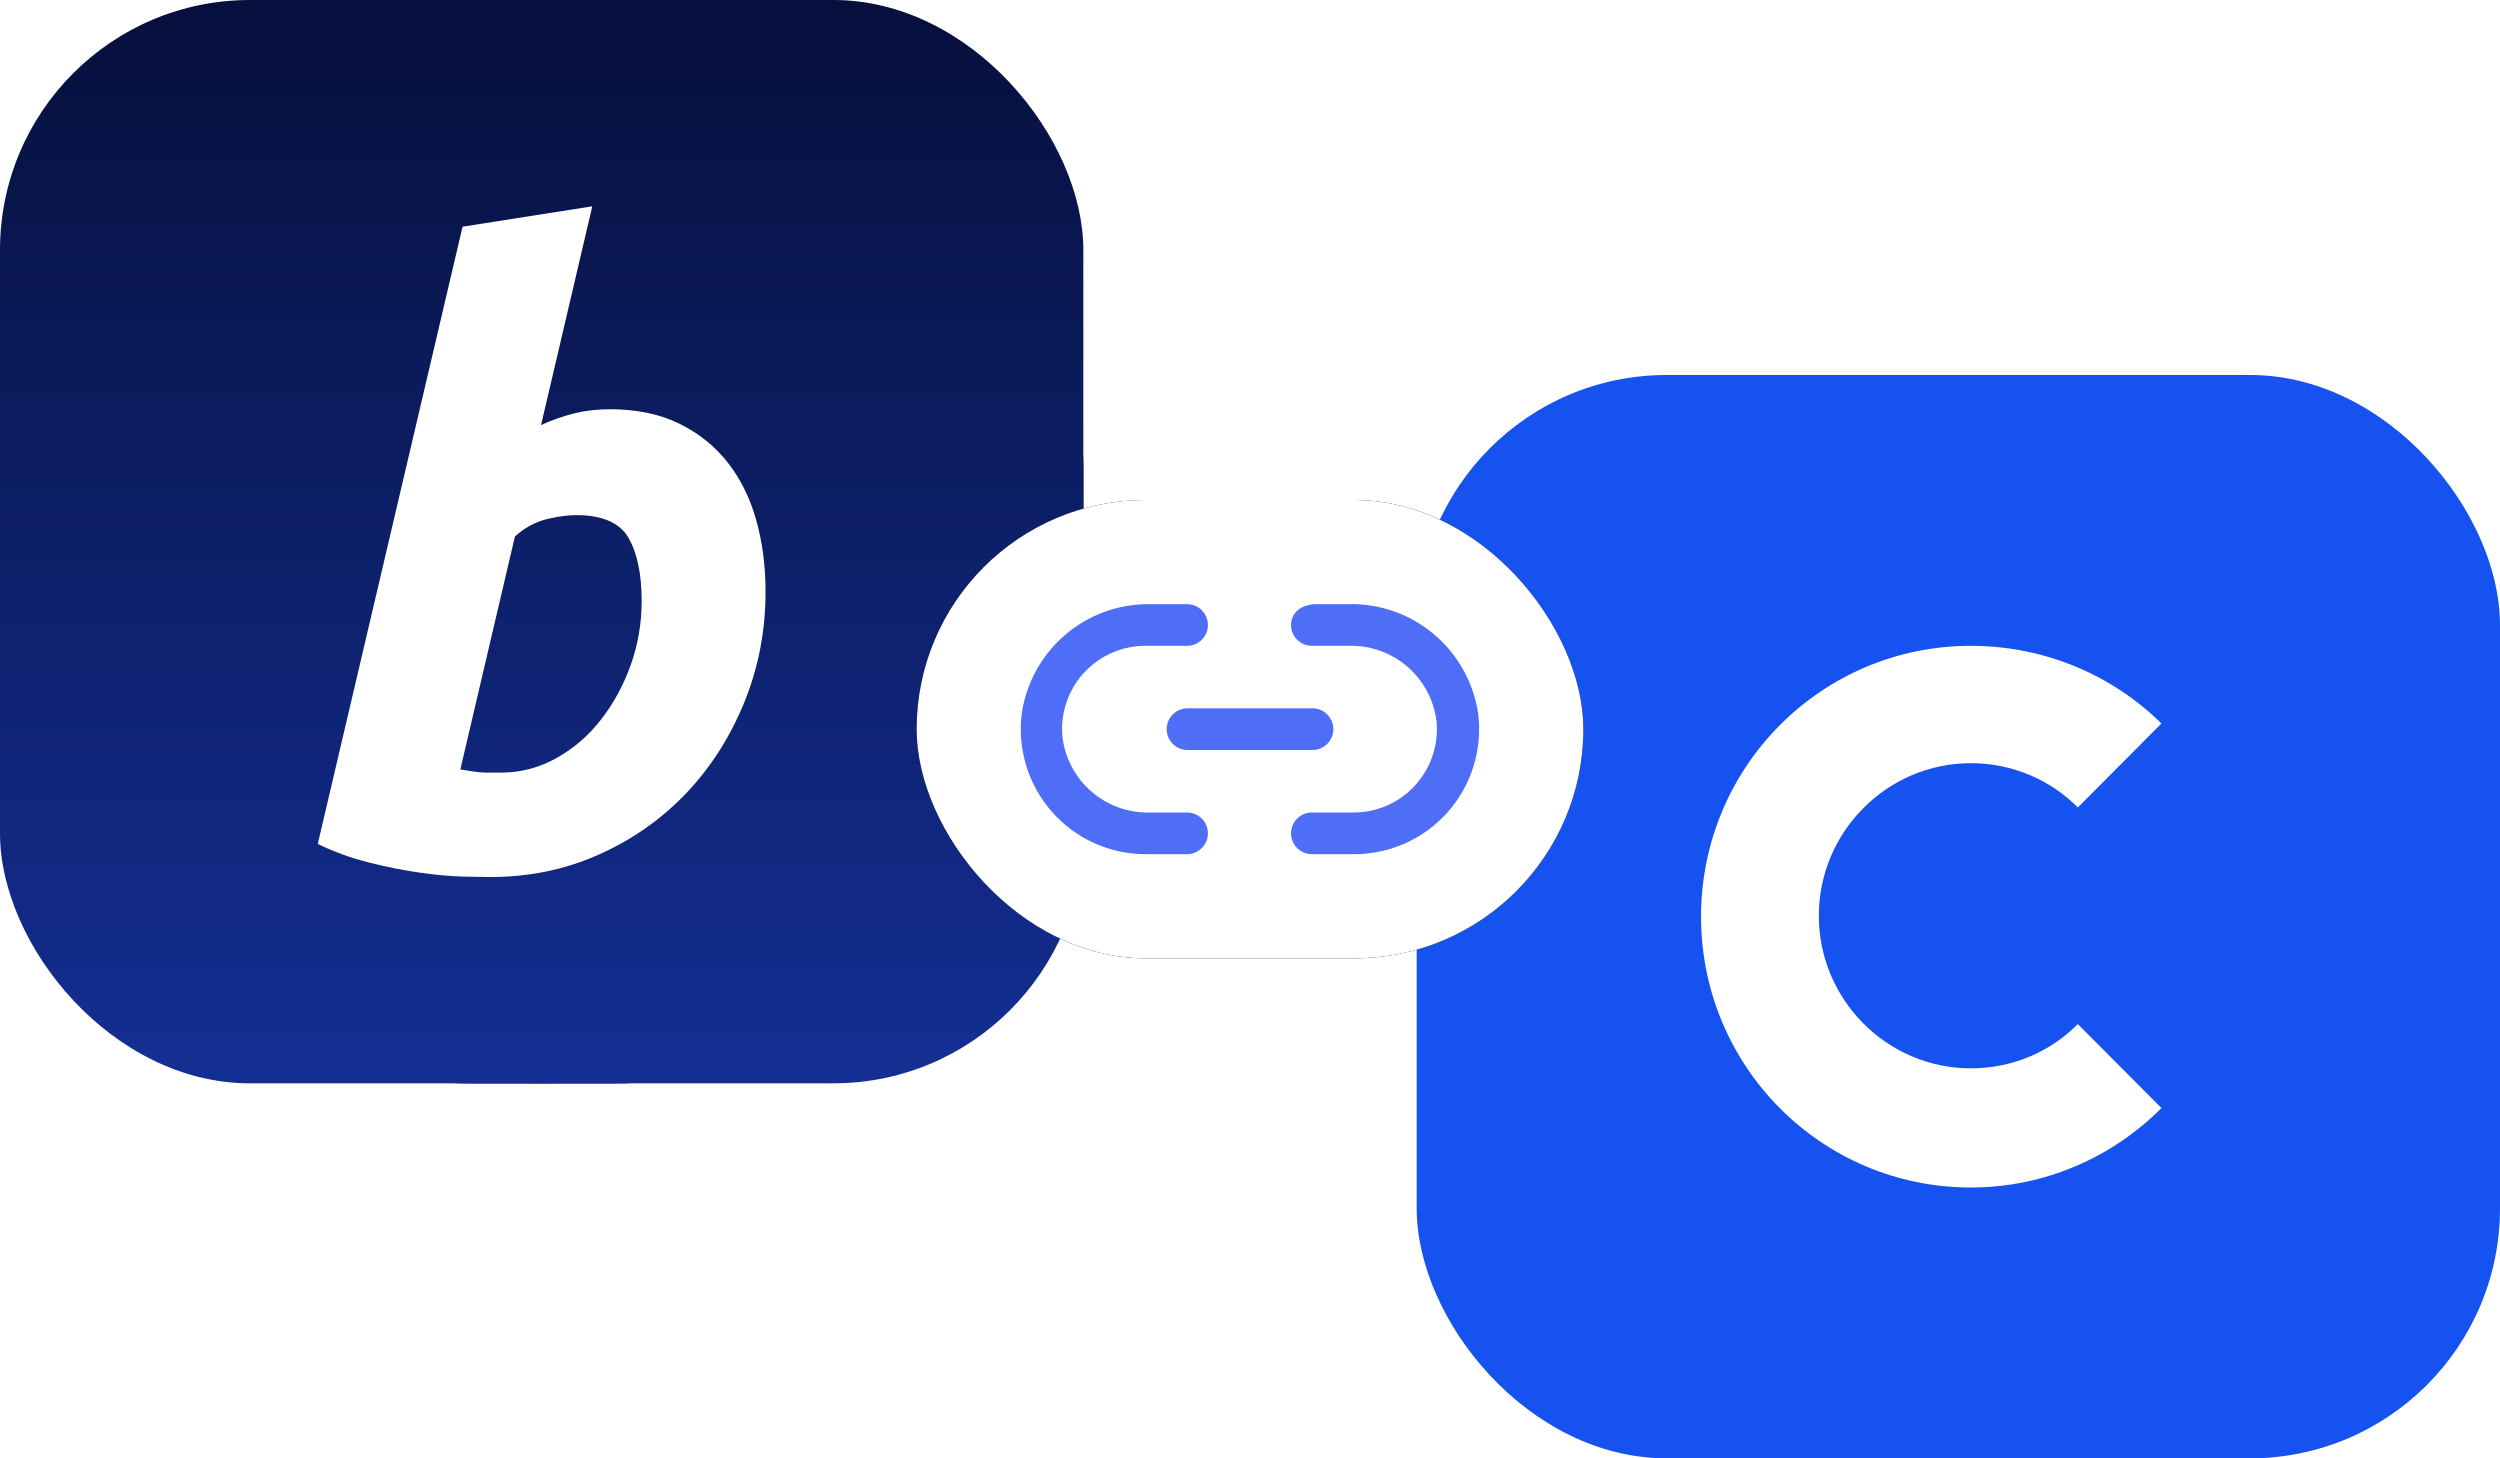 <svg xmlns="http://www.w3.org/2000/svg" xmlns:xlink="http://www.w3.org/1999/xlink" width="120" height="70" viewBox="0 0 120 70">
  <defs>
    <linearGradient id="connect-coinbase-a" x1="98.699%" x2="8.314%" y1="50%" y2="50%">
      <stop offset="0%" stop-color="#253483"/>
      <stop offset="100%" stop-color="#16225C"/>
    </linearGradient>
    <linearGradient id="connect-coinbase-b" x1="50%" x2="50%" y1="24.541%" y2="100%">
      <stop offset="0%" stop-color="#142F94"/>
      <stop offset="100%" stop-color="#081A52"/>
    </linearGradient>
    <linearGradient id="connect-coinbase-c" x1="50%" x2="50%" y1="0%" y2="100%">
      <stop offset="0%" stop-color="#060F3C"/>
      <stop offset="100%" stop-color="#142F94"/>
    </linearGradient>
    <rect id="connect-coinbase-e" width="32" height="22" x="0" y="0" rx="11"/>
    <filter id="connect-coinbase-d" width="193.8%" height="236.4%" x="-46.9%" y="-68.2%" filterUnits="objectBoundingBox">
      <feOffset in="SourceAlpha" result="shadowOffsetOuter1"/>
      <feGaussianBlur in="shadowOffsetOuter1" result="shadowBlurOuter1" stdDeviation="5"/>
      <feColorMatrix in="shadowBlurOuter1" values="0 0 0 0 0   0 0 0 0 0   0 0 0 0 0  0 0 0 0.1 0"/>
    </filter>
  </defs>
  <g fill="none" fill-rule="evenodd">
    <g transform="translate(68 18)">
      <rect width="52" height="52" fill="#1652F0" rx="12"/>
      <path fill="#FFF" fill-rule="nonzero" d="M31.736,31.157 C30.398,32.5 28.585,33.28 26.599,33.28 C22.585,33.28 19.304,29.987 19.304,25.957 C19.304,21.927 22.585,18.633 26.599,18.633 C28.628,18.633 30.441,19.457 31.736,20.757 L35.75,16.727 C33.419,14.43 30.182,13 26.599,13 C19.434,13 13.65,18.807 13.65,26 C13.65,33.193 19.434,39 26.599,39 C30.182,39 33.419,37.527 35.75,35.187 L31.736,31.157 Z"/>
    </g>
    <g fill-rule="nonzero">
      <circle cx="26" cy="26" r="26" fill="#214497"/>
      <rect width="52" height="52" fill="url(#connect-coinbase-a)" rx="22.5"/>
      <rect width="52" height="52" fill="url(#connect-coinbase-b)" rx="22.5"/>
      <rect width="52" height="52" fill="url(#connect-coinbase-c)" rx="12"/>
      <path fill="#FFF" d="M24.051,37.085 C24.988,37.085 25.872,36.854 26.702,36.392 C27.532,35.93 28.249,35.312 28.852,34.538 C29.454,33.763 29.929,32.887 30.278,31.909 C30.625,30.931 30.8,29.912 30.8,28.853 C30.8,27.549 30.585,26.53 30.157,25.797 C29.728,25.063 28.838,24.727 27.687,24.727 C27.312,24.727 26.923,24.764 26.321,24.9 C25.718,25.036 25.198,25.318 24.716,25.752 L22.097,36.931 C22.872,37.069 23.14,37.085 23.328,37.085 L24.051,37.085 L24.051,37.085 Z M29.273,19.643 C30.559,19.643 31.67,19.874 32.608,20.336 C33.545,20.798 34.321,21.422 34.938,22.21 C35.553,22.998 36.008,23.922 36.303,24.981 C36.598,26.041 36.746,27.182 36.746,28.404 C36.746,30.279 36.404,32.052 35.721,33.723 C35.038,35.393 34.107,36.847 32.929,38.083 C31.75,39.32 30.358,40.298 28.751,41.017 C27.144,41.737 25.403,42.097 23.529,42.097 C23.288,42.097 22.866,42.09 22.263,42.077 C21.661,42.063 20.971,42.002 20.194,41.893 C19.417,41.784 18.594,41.622 17.724,41.404 C16.853,41.187 16.03,40.889 15.253,40.508 L22.203,10.881 L28.43,9.903 L25.97,20.403 C26.505,20.159 27.01,19.983 27.546,19.847 C28.081,19.711 28.657,19.643 29.273,19.643 L29.273,19.643 Z"/>
    </g>
    <g transform="translate(44 24)">
      <use fill="#000" filter="url(#connect-coinbase-d)" xlink:href="#connect-coinbase-e"/>
      <use fill="#FFF" xlink:href="#connect-coinbase-e"/>
      <g fill="#4F6EF7" fill-rule="nonzero" transform="translate(4.998 4.998)">
        <path d="M7.002,6.002 C7.002,6.554 7.45,7.002 8.002,7.002 L14.002,7.002 C14.555,7.002 15.002,6.554 15.002,6.002 C15.002,5.45 14.555,5.002 14.002,5.002 L8.002,5.002 C7.45,5.002 7.002,5.45 7.002,6.002 Z"/>
        <path d="M7.984,10.002 L6.198,10.002 C4.073,10.059 2.254,8.487 1.998,6.372 C1.894,5.248 2.268,4.133 3.028,3.301 C3.788,2.469 4.863,1.997 5.988,2.002 L7.984,2.002 C8.535,2.002 8.982,1.554 8.982,1.002 C8.982,0.45 8.535,0.002 7.984,0.002 L6.198,0.002 C3.14,-0.039 0.519,2.183 0.052,5.212 C-0.175,6.926 0.347,8.655 1.484,9.956 C2.621,11.257 4.263,12.002 5.988,12.002 L7.984,12.002 C8.535,12.002 8.982,11.554 8.982,11.002 C8.982,10.45 8.535,10.002 7.984,10.002 L7.984,10.002 Z M21.952,5.242 C21.49,2.172 18.822,-0.073 15.726,0.002 L14.22,0.002 C13.411,0.002 12.972,0.452 12.972,1.002 C12.972,1.554 13.419,2.002 13.97,2.002 L15.756,2.002 C17.881,1.945 19.7,3.517 19.956,5.632 C20.06,6.755 19.686,7.87 18.926,8.703 C18.166,9.535 17.091,10.007 15.966,10.002 L13.97,10.002 C13.419,10.002 12.972,10.45 12.972,11.002 C12.972,11.554 13.419,12.002 13.97,12.002 L15.966,12.002 C17.694,12.016 19.344,11.28 20.491,9.985 C21.638,8.689 22.171,6.96 21.952,5.242 Z"/>
      </g>
    </g>
  </g>
</svg>
